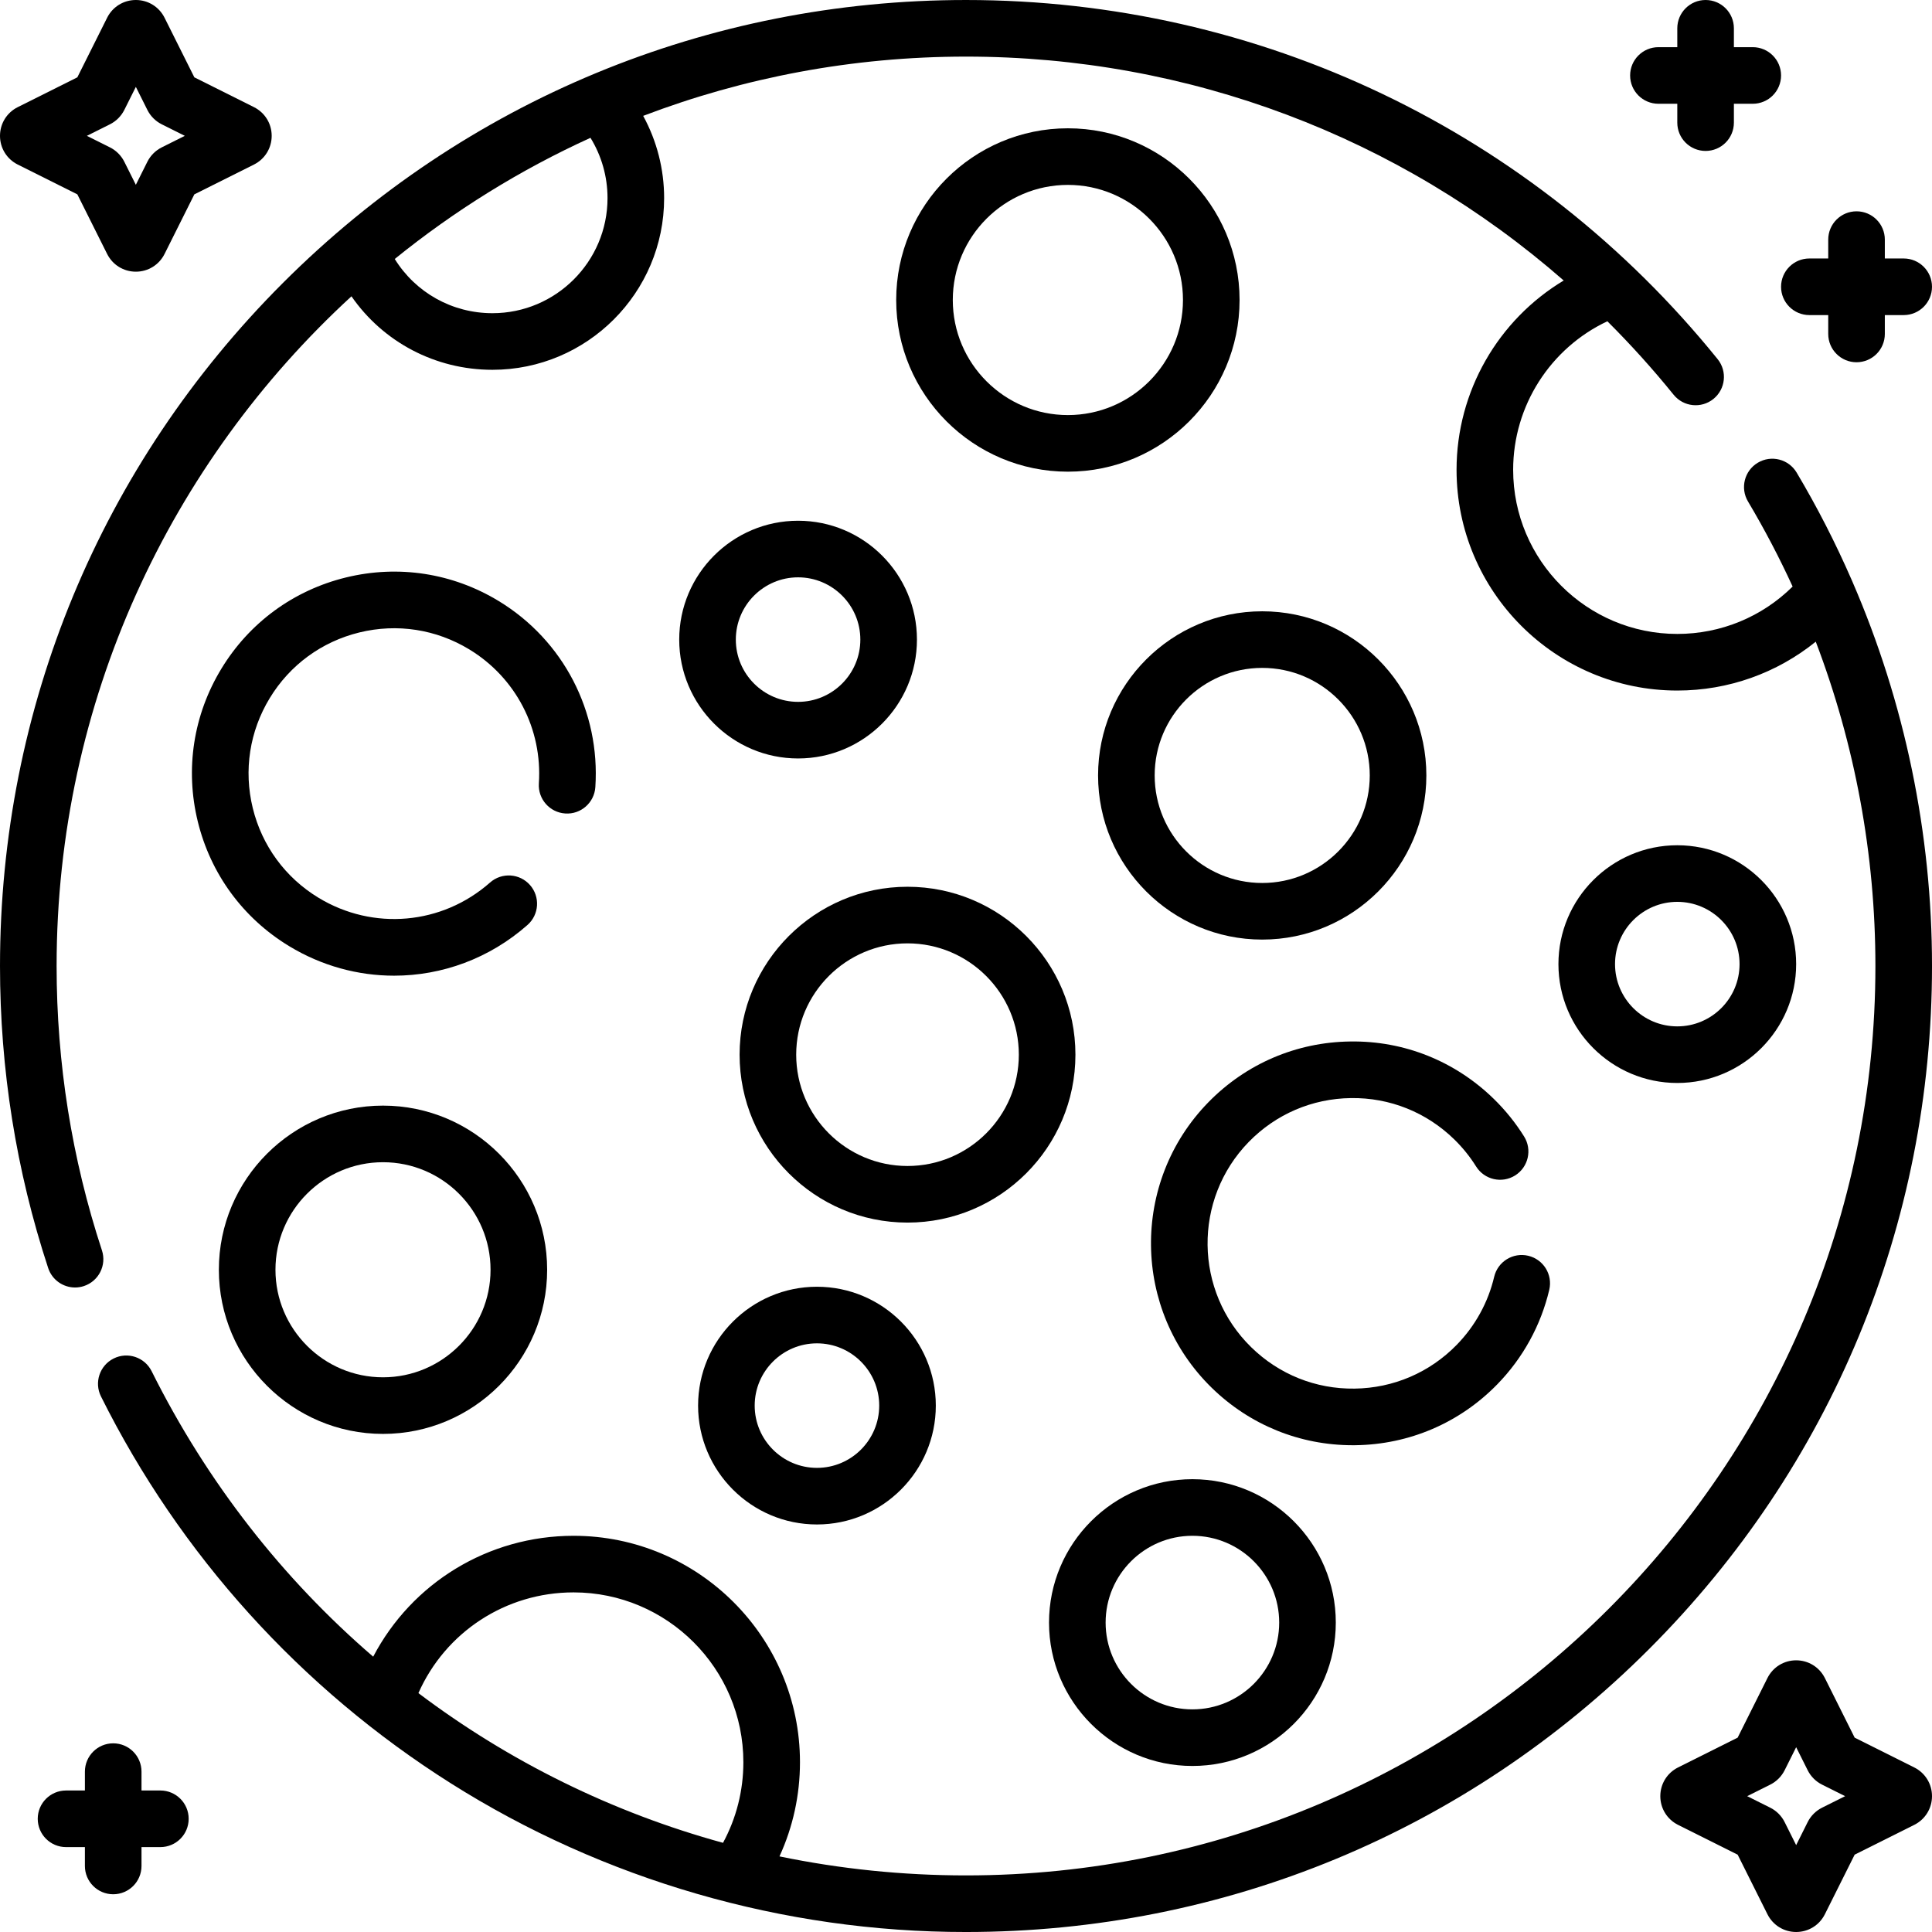 <svg id="Capa_1" enable-background="new 0 0 512 512" height="512" viewBox="0 0 512 512" width="512" xmlns="http://www.w3.org/2000/svg"><g><path d="m211.5 138c-17.369 0-31.5 14.131-31.5 31.5s14.131 31.5 31.5 31.5 31.5-14.131 31.5-31.5-14.131-31.5-31.5-31.5zm0 48c-9.098 0-16.5-7.402-16.5-16.5s7.402-16.5 16.5-16.5 16.5 7.402 16.5 16.5-7.402 16.5-16.5 16.5z"/><path d="m476 255.5c0-17.369-14.131-31.5-31.5-31.5s-31.5 14.131-31.5 31.5 14.131 31.5 31.5 31.5 31.5-14.131 31.5-31.5zm-48 0c0-9.098 7.402-16.5 16.5-16.5s16.5 7.402 16.5 16.5-7.402 16.5-16.5 16.5-16.5-7.402-16.5-16.5z"/><path d="m216.5 341c-17.369 0-31.5 14.131-31.5 31.5s14.131 31.5 31.5 31.5 31.5-14.131 31.5-31.5-14.131-31.5-31.5-31.5zm0 48c-9.098 0-16.5-7.402-16.5-16.5s7.402-16.5 16.5-16.5 16.5 7.402 16.5 16.5-7.402 16.5-16.5 16.5z"/><path d="m334.5 162c-23.986 0-43.5 19.514-43.5 43.5s19.514 43.5 43.5 43.5 43.5-19.514 43.5-43.5-19.514-43.5-43.5-43.5zm0 72c-15.715 0-28.5-12.785-28.5-28.5s12.785-28.5 28.5-28.5 28.5 12.785 28.5 28.5-12.785 28.5-28.5 28.5z"/><path d="m316 468c20.953 0 38-17.047 38-38s-17.047-38-38-38-38 17.047-38 38 17.047 38 38 38zm0-61c12.682 0 23 10.317 23 23s-10.318 23-23 23-23-10.317-23-23 10.318-23 23-23z"/><path d="m101.5 293c-23.986 0-43.5 19.514-43.5 43.5s19.514 43.5 43.5 43.5 43.5-19.514 43.5-43.5-19.514-43.5-43.5-43.5zm0 72c-15.715 0-28.5-12.785-28.5-28.5s12.785-28.5 28.5-28.5 28.5 12.785 28.5 28.5-12.785 28.5-28.5 28.5z"/><path d="m285 279.5c0-24.537-19.962-44.5-44.5-44.5s-44.5 19.963-44.5 44.5 19.962 44.5 44.5 44.5 44.5-19.963 44.5-44.5zm-44.5 29.5c-16.267 0-29.5-13.233-29.5-29.5s13.233-29.5 29.5-29.5 29.5 13.233 29.5 29.5-13.233 29.5-29.5 29.5z"/><path d="m283 34c-25.089 0-45.5 20.411-45.5 45.5s20.411 45.5 45.5 45.5 45.5-20.411 45.5-45.5-20.411-45.5-45.5-45.5zm0 76c-16.818 0-30.5-13.683-30.5-30.5s13.682-30.5 30.5-30.5 30.5 13.683 30.5 30.5-13.682 30.5-30.5 30.5z"/><path d="m358.028 291.003c10.276-.145 20 3.76 27.36 10.942 2.219 2.165 4.167 4.58 5.791 7.179 2.194 3.513 6.82 4.582 10.334 2.387 3.513-2.194 4.581-6.821 2.386-10.334-2.257-3.614-4.961-6.968-8.036-9.968-10.228-9.979-23.723-15.417-38.02-15.205-14.289.175-27.655 5.904-37.635 16.132-20.603 21.113-20.187 55.052.926 75.655 10.069 9.823 23.307 15.209 37.348 15.209.224 0 .449-.001.673-.004 14.289-.175 27.655-5.904 37.635-16.132 6.795-6.964 11.561-15.628 13.781-25.055.95-4.032-1.549-8.07-5.581-9.02-4.031-.953-8.07 1.549-9.02 5.58-1.596 6.774-5.024 13.005-9.916 18.018-7.182 7.36-16.801 11.483-27.083 11.609-10.297.141-20-3.76-27.36-10.942-15.194-14.826-15.493-39.249-.667-54.442 7.183-7.36 16.802-11.483 27.084-11.609z"/><path d="m149.791 215.581c4.131.292 7.706-2.853 7.981-6.985 1.332-20.013-8.481-38.909-25.609-49.315-12.212-7.42-26.582-9.64-40.467-6.251-13.882 3.39-25.615 11.981-33.035 24.194s-9.641 26.584-6.251 40.467c3.389 13.883 11.981 25.614 24.194 33.034 8.655 5.259 18.278 7.842 27.841 7.842 12.693 0 25.28-4.552 35.348-13.441 3.105-2.741 3.399-7.481.658-10.586s-7.48-3.398-10.586-.658c-12.701 11.217-30.975 12.832-45.471 4.024-8.789-5.339-14.972-13.782-17.411-23.772-2.438-9.99-.841-20.332 4.499-29.12 5.34-8.789 13.782-14.973 23.773-17.411 9.992-2.438 20.333-.842 29.121 4.499 12.328 7.489 19.39 21.092 18.431 35.499-.277 4.131 2.85 7.705 6.984 7.98z"/><path d="m490.654 153.56c-4.238-9.713-9.081-19.179-14.528-28.329-2.119-3.561-6.722-4.729-10.281-2.608-3.559 2.118-4.727 6.722-2.608 10.28 4.352 7.311 8.293 14.837 11.827 22.537-8.101 8.027-19.009 12.56-30.564 12.56-23.986 0-43.5-19.514-43.5-43.5 0-16.959 9.87-32.251 24.97-39.361 6.152 6.132 12.019 12.62 17.555 19.469 2.604 3.221 7.327 3.719 10.547 1.118 3.221-2.604 3.722-7.326 1.118-10.548-48.895-60.487-121.497-95.178-199.19-95.178-68.38 0-132.667 26.629-181.02 74.98s-74.98 112.64-74.98 181.02c0 27.358 4.294 54.287 12.763 80.039 1.038 3.157 3.972 5.159 7.123 5.159.777 0 1.566-.121 2.344-.377 3.935-1.294 6.076-5.533 4.782-9.468-7.97-24.237-12.012-49.589-12.012-75.353 0-70.154 30.139-133.395 78.139-177.477 8.371 12.08 22.158 19.477 37.361 19.477 25.089 0 45.5-20.411 45.5-45.5 0-7.689-1.933-15.168-5.553-21.796 26.601-10.135 55.437-15.704 85.553-15.704 58.98 0 114.836 21.25 158.396 59.335-17.351 10.426-28.396 29.363-28.396 50.165 0 32.257 26.243 58.5 58.5 58.5 13.531 0 26.397-4.631 36.694-12.951 10.401 27.289 15.806 56.42 15.806 85.951 0 132.888-108.112 241-241 241-16.858 0-33.401-1.725-49.434-5.038 3.57-7.783 5.434-16.252 5.434-24.962 0-33.084-26.916-60-60-60-22.657 0-42.878 12.527-53.102 32.035-23.925-20.598-43.993-46.123-58.717-75.658-1.848-3.707-6.349-5.216-10.058-3.366-3.707 1.848-5.214 6.352-3.366 10.058 20.924 41.972 52.977 77.419 92.693 102.511 40.362 25.521 88.055 39.465 136.55 39.42 68.38 0 132.667-26.629 181.02-74.98s74.98-112.64 74.98-181.02c0-35.192-7.23-69.854-21.077-101.82-.08-.21-.17-.416-.269-.62zm-329.654-101.06c0 16.817-13.682 30.5-30.5 30.5-10.727 0-20.389-5.504-25.887-14.367 15.777-12.772 33.185-23.604 51.87-32.11 2.936 4.766 4.517 10.283 4.517 15.977zm-50.117 396.191c7.155-16.146 23.11-26.691 41.117-26.691 24.813 0 45 20.187 45 45 0 7.535-1.855 14.83-5.393 21.368-29.349-8.049-56.688-21.541-80.724-39.677z"/><path d="m4.704 43.61 15.792 7.896 7.895 15.79c1.449 2.901 4.365 4.704 7.609 4.704s6.16-1.803 7.61-4.703l7.895-15.79 15.793-7.897c2.9-1.452 4.702-4.367 4.702-7.61s-1.802-6.158-4.704-7.61l-15.792-7.896-7.894-15.791c-1.45-2.9-4.366-4.703-7.61-4.703s-6.16 1.803-7.61 4.703l-7.895 15.79-15.793 7.898c-2.9 1.451-4.702 4.366-4.702 7.609s1.802 6.158 4.704 7.61zm24.407-10.654c1.648-.816 3.009-2.172 3.832-3.817l3.057-6.115 3.057 6.114c.823 1.646 2.184 3.001 3.805 3.804l6.115 3.058-6.088 3.044c-1.648.816-3.009 2.172-3.832 3.817l-3.057 6.115-3.057-6.114c-.823-1.646-2.184-3.001-3.805-3.804l-6.115-3.058z"/><path d="m507.296 468.39-15.792-7.896-7.895-15.79c-1.45-2.9-4.366-4.703-7.61-4.703s-6.16 1.803-7.61 4.703l-7.895 15.79-15.793 7.897c-2.9 1.451-4.702 4.366-4.702 7.609s1.802 6.158 4.704 7.61l15.792 7.896 7.895 15.79c1.45 2.9 4.366 4.703 7.61 4.703s6.16-1.803 7.61-4.703l7.895-15.79 15.793-7.897c2.9-1.451 4.702-4.366 4.702-7.609s-1.802-6.158-4.704-7.61zm-24.407 10.654c-1.648.816-3.009 2.172-3.832 3.817l-3.057 6.115-3.057-6.114c-.823-1.646-2.184-3.001-3.805-3.804l-6.115-3.058 6.088-3.044c1.648-.816 3.009-2.172 3.832-3.817l3.057-6.114 3.057 6.114c.823 1.646 2.184 3.001 3.805 3.804l6.115 3.058z"/><path d="m42.5 474.5h-5v-5c0-4.143-3.358-7.5-7.5-7.5s-7.5 3.357-7.5 7.5v5h-5c-4.142 0-7.5 3.357-7.5 7.5s3.358 7.5 7.5 7.5h5v5c0 4.143 3.358 7.5 7.5 7.5s7.5-3.357 7.5-7.5v-5h5c4.142 0 7.5-3.357 7.5-7.5s-3.358-7.5-7.5-7.5z"/><path d="m439.5 27.5h5v5c0 4.143 3.358 7.5 7.5 7.5s7.5-3.357 7.5-7.5v-5h5c4.142 0 7.5-3.357 7.5-7.5s-3.358-7.5-7.5-7.5h-5v-5c0-4.143-3.358-7.5-7.5-7.5s-7.5 3.357-7.5 7.5v5h-5c-4.142 0-7.5 3.357-7.5 7.5s3.358 7.5 7.5 7.5z"/><path d="m479.5 83.5h5v5c0 4.143 3.358 7.5 7.5 7.5s7.5-3.357 7.5-7.5v-5h5c4.142 0 7.5-3.357 7.5-7.5s-3.358-7.5-7.5-7.5h-5v-5c0-4.143-3.358-7.5-7.5-7.5s-7.5 3.357-7.5 7.5v5h-5c-4.142 0-7.5 3.357-7.5 7.5s3.358 7.5 7.5 7.5z"/></g></svg>